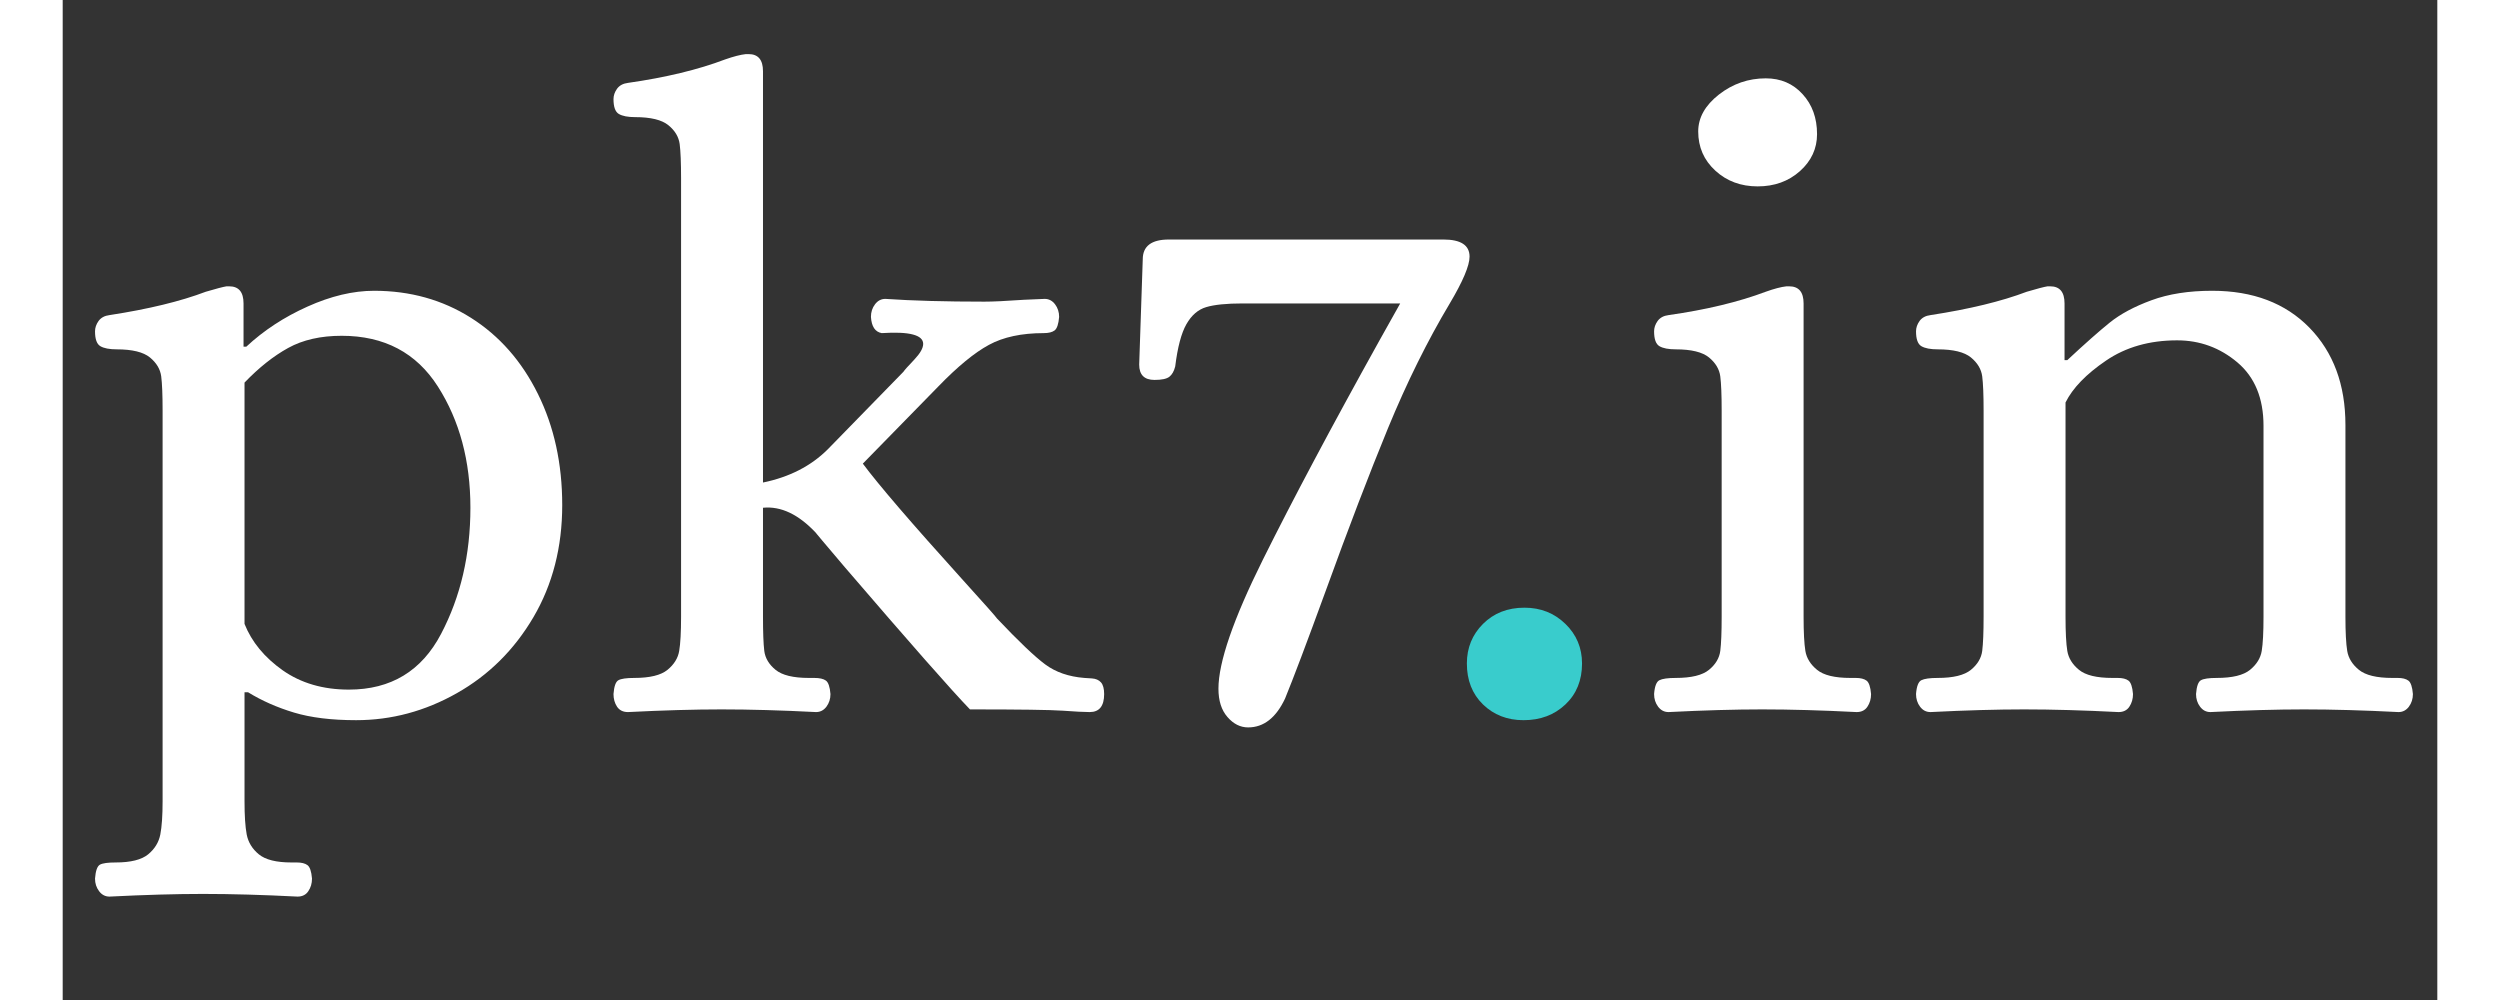 <svg xmlns="http://www.w3.org/2000/svg" xmlns:xlink="http://www.w3.org/1999/xlink" width="500" zoomAndPan="magnify" viewBox="0 0 375 157.92" height="200" preserveAspectRatio="xMidYMid meet" version="1.2"><rect x="0" y="0" width="375" height="157.92" fill="#333333" stroke="none"/><defs/><g id="1f82833104"><g style="fill:#ffffff;fill-opacity:1;"><g transform="translate(1.84, 112.028)"><path style="stroke:none" d="M 5.547 29.562 C 4.879 29.562 4.332 29.273 3.906 28.703 C 3.477 28.141 3.266 27.477 3.266 26.719 C 3.359 25.488 3.617 24.754 4.047 24.516 C 4.473 24.285 5.305 24.172 6.547 24.172 C 8.91 24.172 10.613 23.742 11.656 22.891 C 12.695 22.035 13.336 20.988 13.578 19.75 C 13.816 18.52 13.938 16.77 13.938 14.5 L 13.938 -47.203 C 13.938 -49.66 13.863 -51.457 13.719 -52.594 C 13.57 -53.727 12.977 -54.723 11.938 -55.578 C 10.895 -56.43 9.145 -56.859 6.688 -56.859 C 5.539 -56.859 4.68 -57.023 4.109 -57.359 C 3.547 -57.691 3.266 -58.473 3.266 -59.703 C 3.266 -60.273 3.453 -60.82 3.828 -61.344 C 4.211 -61.863 4.785 -62.172 5.547 -62.266 C 11.703 -63.211 16.77 -64.441 20.75 -65.953 C 22.363 -66.43 23.457 -66.719 24.031 -66.812 L 24.453 -66.812 C 25.961 -66.812 26.719 -65.91 26.719 -64.109 L 26.719 -57.281 L 27.156 -57.281 C 29.906 -59.844 33.125 -61.953 36.812 -63.609 C 40.508 -65.273 44.02 -66.109 47.344 -66.109 C 53.031 -66.109 58.125 -64.688 62.625 -61.844 C 67.125 -59 70.648 -54.992 73.203 -49.828 C 75.766 -44.66 77.047 -38.805 77.047 -32.266 C 77.047 -25.629 75.531 -19.727 72.5 -14.562 C 69.469 -9.406 65.438 -5.406 60.406 -2.562 C 55.383 0.281 50.082 1.703 44.5 1.703 C 40.613 1.703 37.344 1.301 34.688 0.5 C 32.031 -0.301 29.613 -1.367 27.438 -2.703 L 26.875 -2.703 L 26.875 14.5 C 26.875 16.77 26.988 18.52 27.219 19.75 C 27.457 20.988 28.098 22.035 29.141 22.891 C 30.18 23.742 31.891 24.172 34.266 24.172 L 35.109 24.172 C 35.867 24.172 36.438 24.312 36.812 24.594 C 37.195 24.875 37.438 25.582 37.531 26.719 C 37.531 27.477 37.336 28.141 36.953 28.703 C 36.578 29.273 36.008 29.562 35.25 29.562 C 29.758 29.281 24.785 29.141 20.328 29.141 C 16.066 29.141 11.141 29.281 5.547 29.562 Z M 43.359 -3.125 C 49.992 -3.125 54.848 -6.062 57.922 -11.938 C 61.004 -17.812 62.547 -24.445 62.547 -31.844 C 62.547 -39.238 60.836 -45.613 57.422 -50.969 C 54.016 -56.32 48.945 -59 42.219 -59 C 38.906 -59 36.086 -58.359 33.766 -57.078 C 31.441 -55.797 29.145 -53.973 26.875 -51.609 L 26.875 -13.5 C 28.008 -10.656 30.02 -8.211 32.906 -6.172 C 35.801 -4.141 39.285 -3.125 43.359 -3.125 Z M 43.359 -3.125 "/></g></g><g style="fill:#ffffff;fill-opacity:1;"><g transform="translate(83.717, 112.028)"><path style="stroke:none" d="M 5.547 0.422 C 4.785 0.422 4.211 0.141 3.828 -0.422 C 3.453 -0.992 3.266 -1.66 3.266 -2.422 C 3.359 -3.648 3.617 -4.379 4.047 -4.609 C 4.473 -4.848 5.305 -4.969 6.547 -4.969 C 9.004 -4.969 10.754 -5.395 11.797 -6.25 C 12.836 -7.102 13.453 -8.098 13.641 -9.234 C 13.836 -10.379 13.938 -12.18 13.938 -14.641 L 13.938 -83.875 C 13.938 -86.332 13.863 -88.129 13.719 -89.266 C 13.57 -90.41 12.977 -91.406 11.938 -92.25 C 10.895 -93.102 9.145 -93.531 6.688 -93.531 C 5.539 -93.531 4.68 -93.695 4.109 -94.031 C 3.547 -94.363 3.266 -95.145 3.266 -96.375 C 3.266 -96.945 3.453 -97.492 3.828 -98.016 C 4.211 -98.535 4.785 -98.844 5.547 -98.938 C 11.516 -99.789 16.629 -101.023 20.891 -102.641 C 22.223 -103.109 23.316 -103.391 24.172 -103.484 L 24.594 -103.484 C 26.113 -103.484 26.875 -102.582 26.875 -100.781 L 26.875 -35.828 C 31.039 -36.68 34.453 -38.43 37.109 -41.078 L 49.047 -53.312 C 49.234 -53.594 49.801 -54.227 50.75 -55.219 C 51.695 -56.219 52.172 -57.051 52.172 -57.719 C 52.172 -59.133 49.988 -59.703 45.625 -59.422 C 44.582 -59.609 44.016 -60.461 43.922 -61.984 C 43.922 -62.742 44.133 -63.406 44.562 -63.969 C 44.988 -64.539 45.535 -64.828 46.203 -64.828 C 50.461 -64.535 55.676 -64.391 61.844 -64.391 C 63.164 -64.391 65.25 -64.488 68.094 -64.688 L 71.359 -64.828 C 72.023 -64.828 72.57 -64.539 73 -63.969 C 73.426 -63.406 73.641 -62.742 73.641 -61.984 C 73.547 -60.848 73.305 -60.133 72.922 -59.844 C 72.547 -59.562 71.977 -59.422 71.219 -59.422 C 67.707 -59.422 64.816 -58.801 62.547 -57.562 C 60.273 -56.332 57.625 -54.156 54.594 -51.031 L 42.641 -38.812 C 45.109 -35.488 50.32 -29.422 58.281 -20.609 C 61.883 -16.629 63.734 -14.547 63.828 -14.359 C 67.242 -10.754 69.781 -8.336 71.438 -7.109 C 73.094 -5.879 75.156 -5.164 77.625 -4.969 C 77.812 -4.969 78.211 -4.941 78.828 -4.891 C 79.441 -4.848 79.914 -4.641 80.25 -4.266 C 80.582 -3.891 80.75 -3.273 80.75 -2.422 C 80.75 -0.523 79.988 0.422 78.469 0.422 C 77.613 0.422 76.191 0.348 74.203 0.203 C 72.211 0.066 67.332 0 59.562 0 C 56.719 -2.938 50.129 -10.422 39.797 -22.453 C 36.578 -26.242 35.062 -28.047 35.25 -27.859 C 32.5 -30.797 29.707 -32.125 26.875 -31.844 L 26.875 -14.641 C 26.875 -12.18 26.941 -10.379 27.078 -9.234 C 27.223 -8.098 27.816 -7.102 28.859 -6.25 C 29.898 -5.395 31.656 -4.969 34.125 -4.969 L 34.969 -4.969 C 35.82 -4.969 36.438 -4.828 36.812 -4.547 C 37.195 -4.266 37.438 -3.555 37.531 -2.422 C 37.531 -1.66 37.316 -0.992 36.891 -0.422 C 36.461 0.141 35.914 0.422 35.25 0.422 C 29.758 0.141 24.785 0 20.328 0 C 16.066 0 11.141 0.141 5.547 0.422 Z M 5.547 0.422 "/></g></g><g style="fill:#ffffff;fill-opacity:1;"><g transform="translate(164.314, 112.028)"><path style="stroke:none" d="M 22.891 2.844 C 21.66 2.844 20.57 2.297 19.625 1.203 C 18.676 0.117 18.203 -1.367 18.203 -3.266 C 18.203 -7.441 20.547 -14.242 25.234 -23.672 C 29.922 -33.098 36.055 -44.633 43.641 -58.281 L 46.906 -64.109 L 22.031 -64.109 C 19.477 -64.109 17.562 -63.914 16.281 -63.531 C 15 -63.156 13.953 -62.254 13.141 -60.828 C 12.336 -59.41 11.75 -57.188 11.375 -54.156 C 11.188 -53.406 10.879 -52.863 10.453 -52.531 C 10.023 -52.195 9.242 -52.031 8.109 -52.031 C 6.492 -52.031 5.688 -52.836 5.688 -54.453 L 6.25 -71.078 C 6.25 -73.16 7.625 -74.203 10.375 -74.203 L 53.734 -74.203 C 56.484 -74.203 57.859 -73.301 57.859 -71.5 C 57.859 -70.082 56.816 -67.617 54.734 -64.109 C 51.223 -58.234 47.973 -51.672 44.984 -44.422 C 42.004 -37.172 38.711 -28.57 35.109 -18.625 C 32.172 -10.57 30.039 -4.93 28.719 -1.703 C 27.289 1.328 25.348 2.844 22.891 2.844 Z M 22.891 2.844 "/></g></g><g style="fill:#39cccc;fill-opacity:1;"><g transform="translate(215.06, 112.028)"><path style="stroke:none" d="M 15.641 1.703 C 13.078 1.703 10.941 0.875 9.234 -0.781 C 7.535 -2.438 6.688 -4.594 6.688 -7.25 C 6.688 -9.719 7.535 -11.801 9.234 -13.5 C 10.941 -15.207 13.125 -16.062 15.781 -16.062 C 18.344 -16.062 20.5 -15.207 22.25 -13.5 C 24 -11.801 24.875 -9.719 24.875 -7.25 C 24.875 -4.594 24 -2.438 22.25 -0.781 C 20.5 0.875 18.297 1.703 15.641 1.703 Z M 15.641 1.703 "/></g></g><g style="fill:#ffffff;fill-opacity:1;"><g transform="translate(246.626, 112.028)"><path style="stroke:none" d="M 6.969 0.422 C 6.301 0.422 5.754 0.141 5.328 -0.422 C 4.898 -0.992 4.688 -1.66 4.688 -2.422 C 4.781 -3.648 5.062 -4.379 5.531 -4.609 C 6.008 -4.848 6.867 -4.969 8.109 -4.969 C 10.566 -4.969 12.316 -5.395 13.359 -6.25 C 14.398 -7.102 14.992 -8.098 15.141 -9.234 C 15.285 -10.379 15.359 -12.18 15.359 -14.641 L 15.359 -47.203 C 15.359 -49.66 15.285 -51.457 15.141 -52.594 C 14.992 -53.727 14.398 -54.723 13.359 -55.578 C 12.316 -56.43 10.566 -56.859 8.109 -56.859 C 6.961 -56.859 6.102 -57.023 5.531 -57.359 C 4.969 -57.691 4.688 -58.473 4.688 -59.703 C 4.688 -60.273 4.875 -60.82 5.25 -61.344 C 5.633 -61.863 6.207 -62.172 6.969 -62.266 C 12.938 -63.117 18.051 -64.348 22.312 -65.953 C 23.645 -66.43 24.738 -66.719 25.594 -66.812 L 26.016 -66.812 C 27.535 -66.812 28.297 -65.91 28.297 -64.109 L 28.297 -14.641 C 28.297 -12.18 28.391 -10.379 28.578 -9.234 C 28.766 -8.098 29.379 -7.102 30.422 -6.25 C 31.461 -5.395 33.219 -4.969 35.688 -4.969 L 36.531 -4.969 C 37.289 -4.969 37.859 -4.828 38.234 -4.547 C 38.617 -4.266 38.859 -3.555 38.953 -2.422 C 38.953 -1.66 38.758 -0.992 38.375 -0.422 C 38 0.141 37.43 0.422 36.672 0.422 C 31.18 0.141 26.207 0 21.75 0 C 17.488 0 12.562 0.141 6.969 0.422 Z M 21.047 -82.594 C 18.391 -82.594 16.16 -83.422 14.359 -85.078 C 12.555 -86.734 11.656 -88.797 11.656 -91.266 C 11.656 -93.441 12.742 -95.383 14.922 -97.094 C 17.109 -98.801 19.578 -99.656 22.328 -99.656 C 24.691 -99.656 26.629 -98.82 28.141 -97.156 C 29.66 -95.5 30.422 -93.395 30.422 -90.844 C 30.422 -88.562 29.52 -86.613 27.719 -85 C 25.914 -83.395 23.691 -82.594 21.047 -82.594 Z M 21.047 -82.594 "/></g></g><g style="fill:#ffffff;fill-opacity:1;"><g transform="translate(287.991, 112.028)"><path style="stroke:none" d="M 6.969 0.422 C 6.301 0.422 5.754 0.141 5.328 -0.422 C 4.898 -0.992 4.688 -1.66 4.688 -2.422 C 4.781 -3.648 5.062 -4.379 5.531 -4.609 C 6.008 -4.848 6.867 -4.969 8.109 -4.969 C 10.566 -4.969 12.316 -5.395 13.359 -6.25 C 14.398 -7.102 14.992 -8.098 15.141 -9.234 C 15.285 -10.379 15.359 -12.18 15.359 -14.641 L 15.359 -47.203 C 15.359 -49.66 15.285 -51.457 15.141 -52.594 C 14.992 -53.727 14.398 -54.723 13.359 -55.578 C 12.316 -56.43 10.566 -56.859 8.109 -56.859 C 6.961 -56.859 6.102 -57.023 5.531 -57.359 C 4.969 -57.691 4.688 -58.473 4.688 -59.703 C 4.688 -60.273 4.875 -60.82 5.25 -61.344 C 5.633 -61.863 6.207 -62.172 6.969 -62.266 C 13.125 -63.211 18.191 -64.441 22.172 -65.953 C 23.785 -66.43 24.879 -66.719 25.453 -66.812 L 25.875 -66.812 C 27.383 -66.812 28.141 -65.91 28.141 -64.109 L 28.141 -55.156 L 28.578 -55.156 C 31.328 -57.719 33.551 -59.688 35.25 -61.062 C 36.957 -62.438 39.16 -63.617 41.859 -64.609 C 44.566 -65.609 47.766 -66.109 51.453 -66.109 C 57.898 -66.109 63.02 -64.164 66.812 -60.281 C 70.602 -56.395 72.5 -51.273 72.5 -44.922 L 72.5 -14.641 C 72.5 -12.18 72.594 -10.379 72.781 -9.234 C 72.969 -8.098 73.582 -7.102 74.625 -6.25 C 75.676 -5.395 77.43 -4.969 79.891 -4.969 L 80.75 -4.969 C 81.5 -4.969 82.062 -4.828 82.438 -4.547 C 82.82 -4.266 83.062 -3.555 83.156 -2.422 C 83.156 -1.66 82.941 -0.992 82.516 -0.422 C 82.086 0.141 81.547 0.422 80.891 0.422 C 75.391 0.141 70.41 0 65.953 0 C 61.691 0 56.766 0.141 51.172 0.422 C 50.516 0.422 49.973 0.141 49.547 -0.422 C 49.117 -0.992 48.906 -1.66 48.906 -2.422 C 49 -3.648 49.258 -4.379 49.688 -4.609 C 50.113 -4.848 50.941 -4.969 52.172 -4.969 C 54.641 -4.969 56.395 -5.395 57.438 -6.25 C 58.477 -7.102 59.094 -8.098 59.281 -9.234 C 59.469 -10.379 59.562 -12.18 59.562 -14.641 L 59.562 -44.781 C 59.562 -49.133 58.188 -52.473 55.438 -54.797 C 52.688 -57.117 49.516 -58.281 45.922 -58.281 C 41.555 -58.281 37.812 -57.211 34.688 -55.078 C 31.562 -52.953 29.43 -50.75 28.297 -48.469 L 28.297 -14.641 C 28.297 -12.18 28.391 -10.379 28.578 -9.234 C 28.766 -8.098 29.379 -7.102 30.422 -6.25 C 31.461 -5.395 33.219 -4.969 35.688 -4.969 L 36.531 -4.969 C 37.289 -4.969 37.859 -4.828 38.234 -4.547 C 38.617 -4.266 38.859 -3.555 38.953 -2.422 C 38.953 -1.66 38.758 -0.992 38.375 -0.422 C 38 0.141 37.43 0.422 36.672 0.422 C 31.18 0.141 26.207 0 21.75 0 C 17.488 0 12.562 0.141 6.969 0.422 Z M 6.969 0.422 "/></g></g></g></svg>